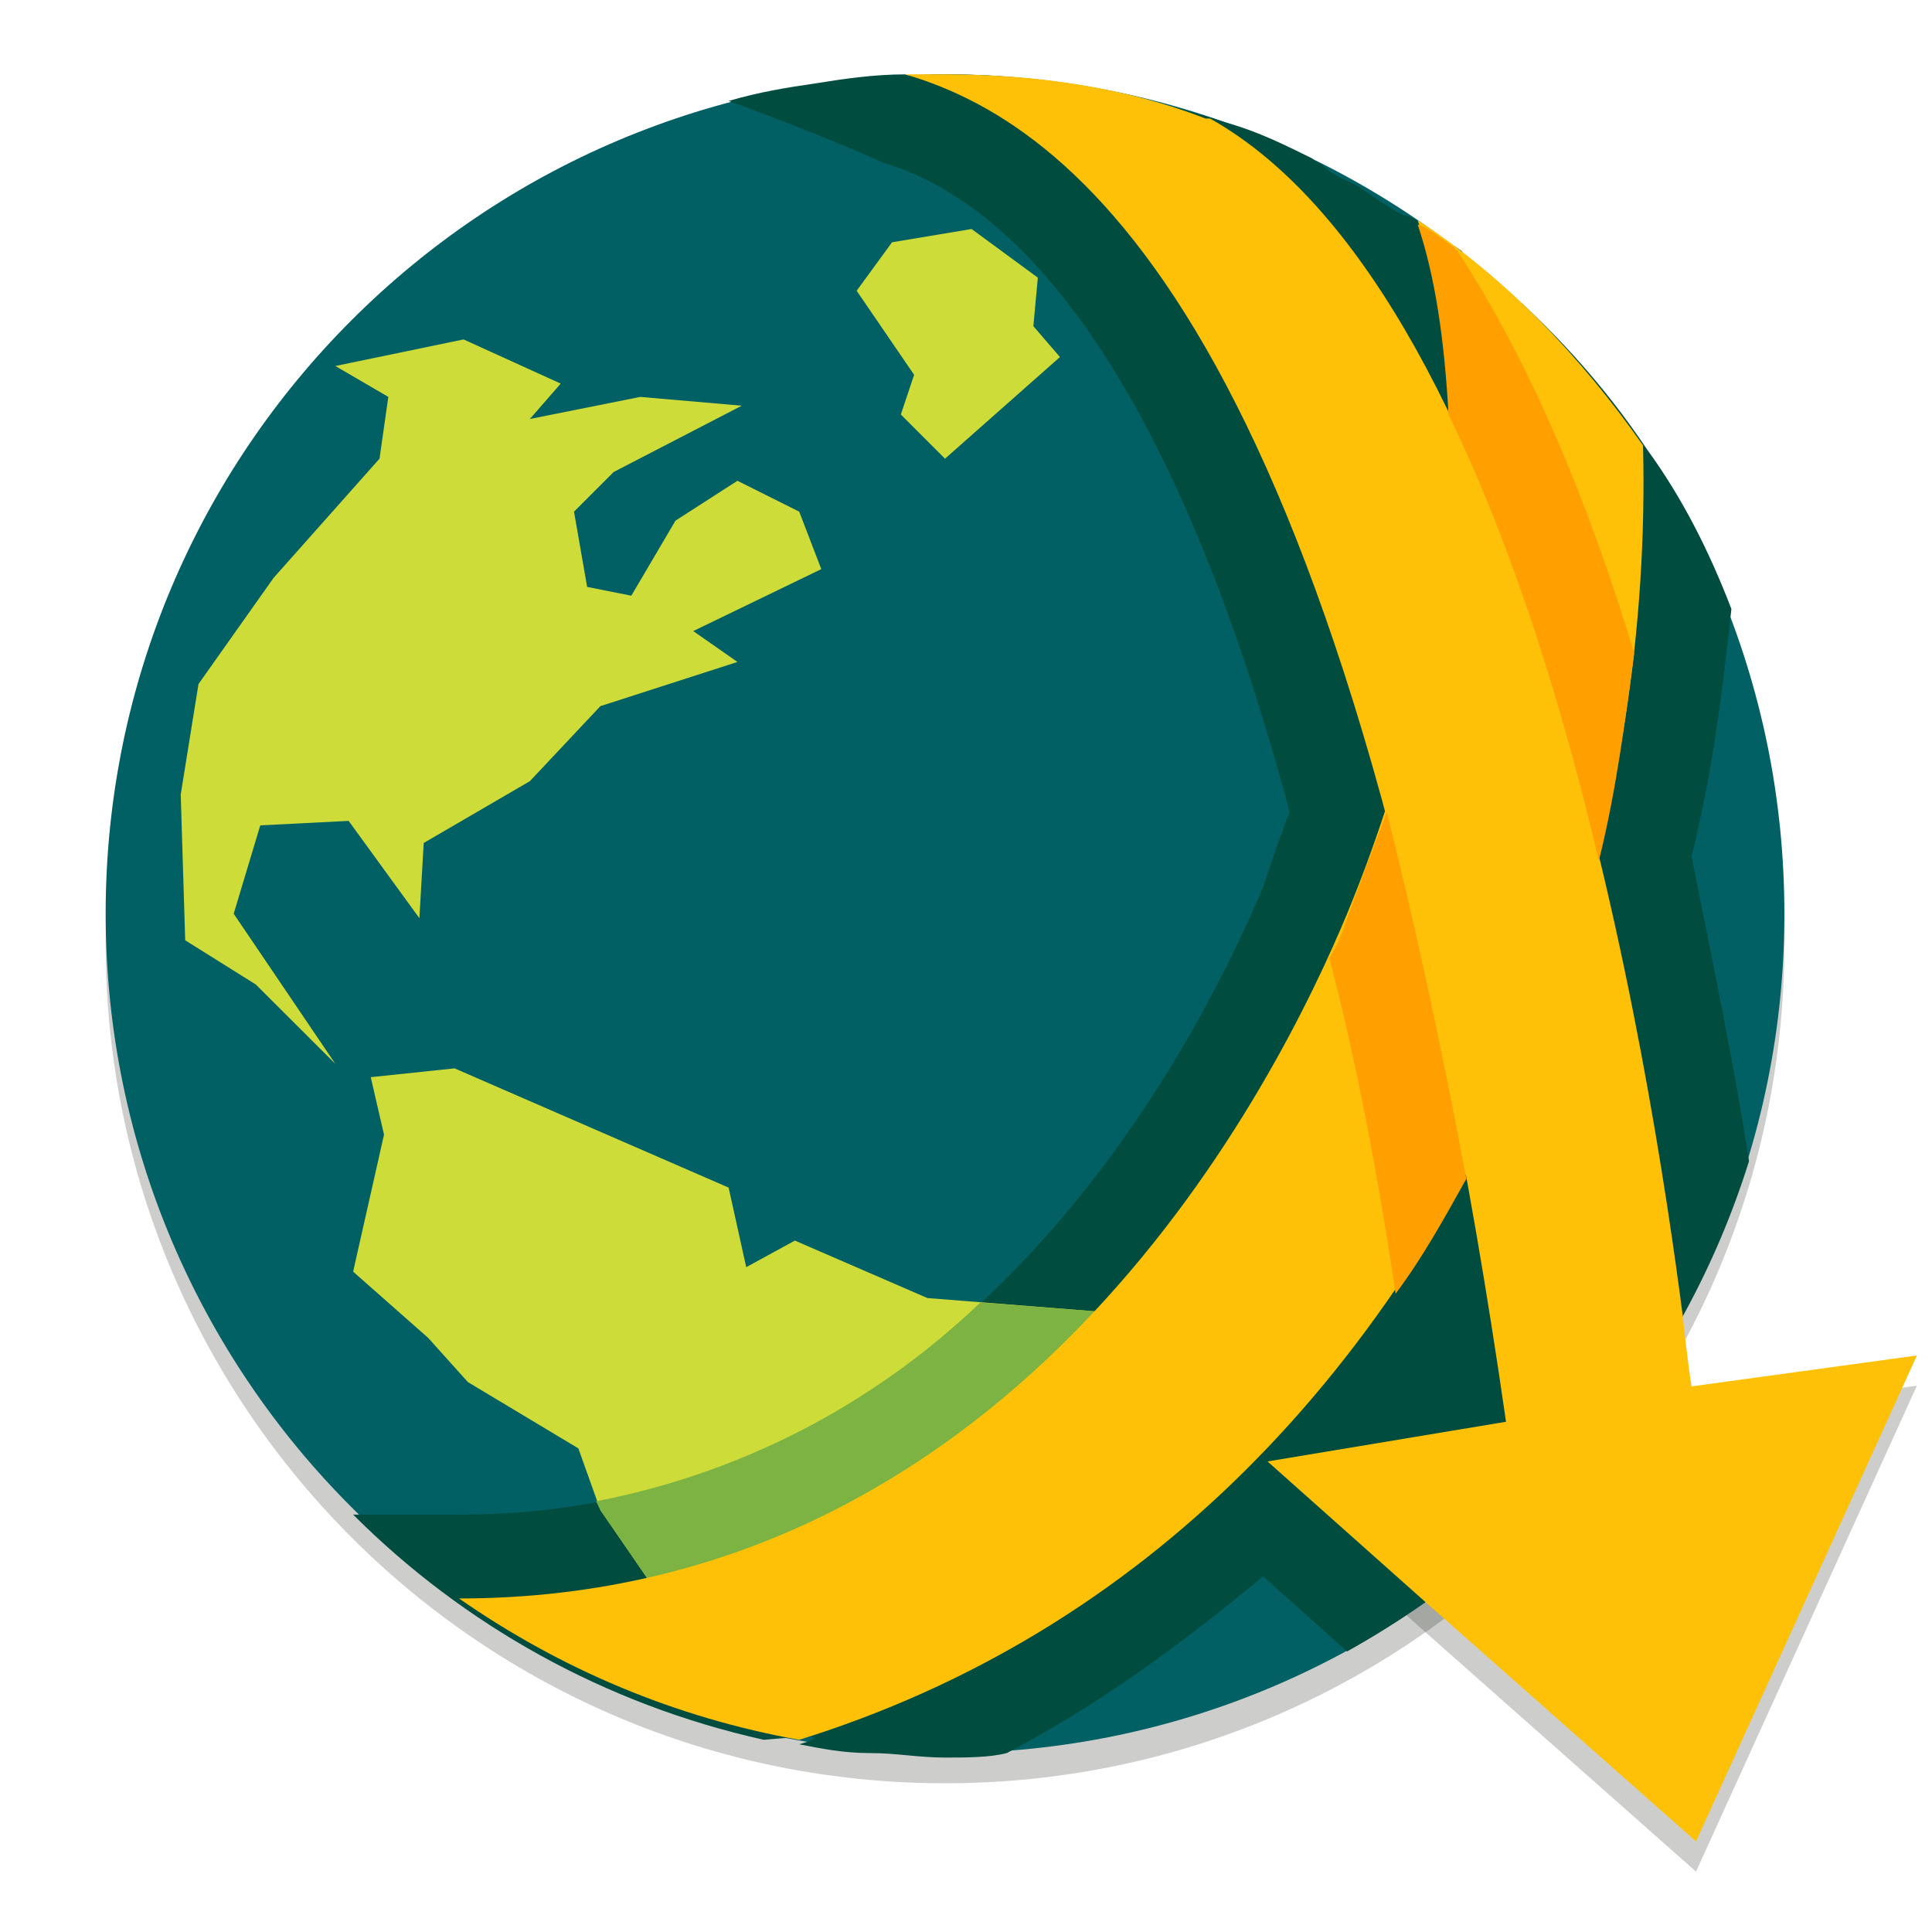<svg height="128" viewBox="0 0 128 128" width="128" xmlns="http://www.w3.org/2000/svg">
  <g transform="translate(0 80)">
    <path d="m118.22-17.463c0 30.709-24.901 55.61-55.61 55.61-30.709 0-55.61-24.901-55.61-55.61 0-30.709 24.901-55.61 55.61-55.61 30.709 0 55.61 24.901 55.61 55.61z" fill="#090b00" opacity=".2"/>
    <path d="m127 11.805-14.634 32.195-17.858-15.8-10.53-9.375 15.8-2.63c-10.244-71.124-27.805-85.758-39.798-89.268h2.63c6.151 0 12.005.88 17.264 2.927h.297c21.368 12.005 29.268 63.51 31.315 79.322.297 2.927.583 4.676.583 4.676z" fill="#090b00" opacity=".2"/>
    <path d="m118.22-19.463c0 30.709-24.901 55.61-55.61 55.61-30.709 0-55.61-24.901-55.61-55.61 0-30.709 24.901-55.61 55.61-55.61 30.709 0 55.61 24.901 55.61 55.61z" fill="#006064"/>
    <path d="m83.681 24.439 5.568 4.973c12.576-7.02 22.237-18.441 26.627-32.481-.88-5.854-2.344-12.885-3.807-20.202 1.463-5.854 2.058-11.124 2.641-16.383-1.463-3.807-3.224-7.317-5.568-10.541-2.927-4.39-6.437-8.197-10.244-11.41-.583 0-1.463-.595-2.046-1.761-.88-.583-1.749-1.166-2.63-1.761-.297-.286-.88-.583-1.178-.583-1.166-.583-2.332-1.463-3.213-2.046-.583-.297-1.463-.583-2.046-1.166-.297-.297-.595-.297-.88-.595-1.761-.869-3.51-1.749-5.568-2.332-6.437-2.058-12.29-3.224-18.727-3.224-.297 0-.583 0-.88 0-.583.297-1.166.297-1.749 0-2.058 0-4.104.297-5.854.583-2.058.297-3.807.583-5.854 1.178 6.437 2.332 10.244 4.093 10.244 4.093 10.827 3.224 20.191 17.858 26.925 43.022-.583 1.463-1.178 3.224-1.761 4.973-4.093 9.661-19.607 41.57-53.266 41.57h-7.02c7.317 7.317 16.681 12.576 27.21 14.92 3.224-.286 4.39-.286 2.344.297 1.463.286 2.927.583 4.687.583 1.749 0 3.213.297 4.973.297 1.463 0 2.927 0 4.093-.297 6.151-3.224 11.707-7.317 16.978-11.707z" fill="#004d40"/>
    <path d="m22.217-9.517-5.271-5.259-4.676-2.927-.297-9.661 1.178-7.317 4.973-7.031 7.02-7.9.583-4.093-3.51-2.046 8.495-1.761 6.437 2.927-2.046 2.344 7.317-1.463 6.723.583-8.483 4.39-2.63 2.63.869 4.985 2.927.583 2.927-4.973 4.104-2.641 4.093 2.046 1.463 3.807-8.483 4.104 2.927 2.046-9.078 2.927-4.676 4.973-7.031 4.093-.286 4.985-4.688-6.448-5.854.297-1.761 5.854zm36.883-54.432-2.344 3.213 3.807 5.568-.88 2.63 2.927 2.927 7.614-6.734-1.761-2.046.297-3.213-4.39-3.224zm-20.785 79.905 1.463 4.093 3.224 4.688c12.588-2.927 22.237-9.958 29.554-17.858l-11.113-.88-8.78-3.807-3.224 1.761-1.166-5.271-18.155-7.9-5.556.583.88 3.807-2.046 9.078 4.973 4.39 2.63 2.927z" fill="#cddc39"/>
    <path d="m72.556 6.878-7.603-.583c-6.437 6.139-14.931 11.124-25.461 13.171l.286.583 3.224 4.688c12.588-3.224 22.534-10.244 29.554-17.858z" fill="#7cb342"/>
    <path d="m102.705-13.907c4.688-11.707 6.437-24.878 6.151-36.585-4.104-5.854-9.078-11.113-14.931-14.92 3.51 10.244 2.927 27.508-4.676 45.949-4.39 10.541-21.368 45.366-58.834 45.366 6.734 4.688 14.337 7.9 22.534 9.364 22.534-7.02 39.512-23.998 49.756-49.173z" fill="#ffc107"/>
    <path d="m127 9.805-14.634 32.195-17.858-15.8-10.53-9.375 15.8-2.63c-10.244-71.124-27.805-85.758-39.798-89.268h2.63c6.151 0 12.005.88 17.264 2.927h.297c21.368 12.005 29.268 63.51 31.315 79.322.297 2.927.583 4.676.583 4.676z" fill="#ffc107"/>
    <path d="m97.149-1.902c-1.463 2.63-2.927 5.271-4.687 7.614-1.166-7.912-2.63-15.514-4.39-22.248.583-.88.88-1.761 1.178-2.63.869-2.344 1.749-4.688 2.63-7.031 1.761 7.031 3.51 14.931 5.271 24.295zm11.124-34.825c-2.927-9.661-6.734-19.024-11.707-26.639 0 0-.297-.297-.297-.297-.88-.583-1.463-1.166-2.344-1.463 1.178 3.521 1.761 7.614 2.046 12.588 4.39 9.078 7.614 19.607 9.958 29.566 1.166-4.687 1.749-9.364 2.344-13.754z" fill="#ffa000"/>
  </g>
</svg>
